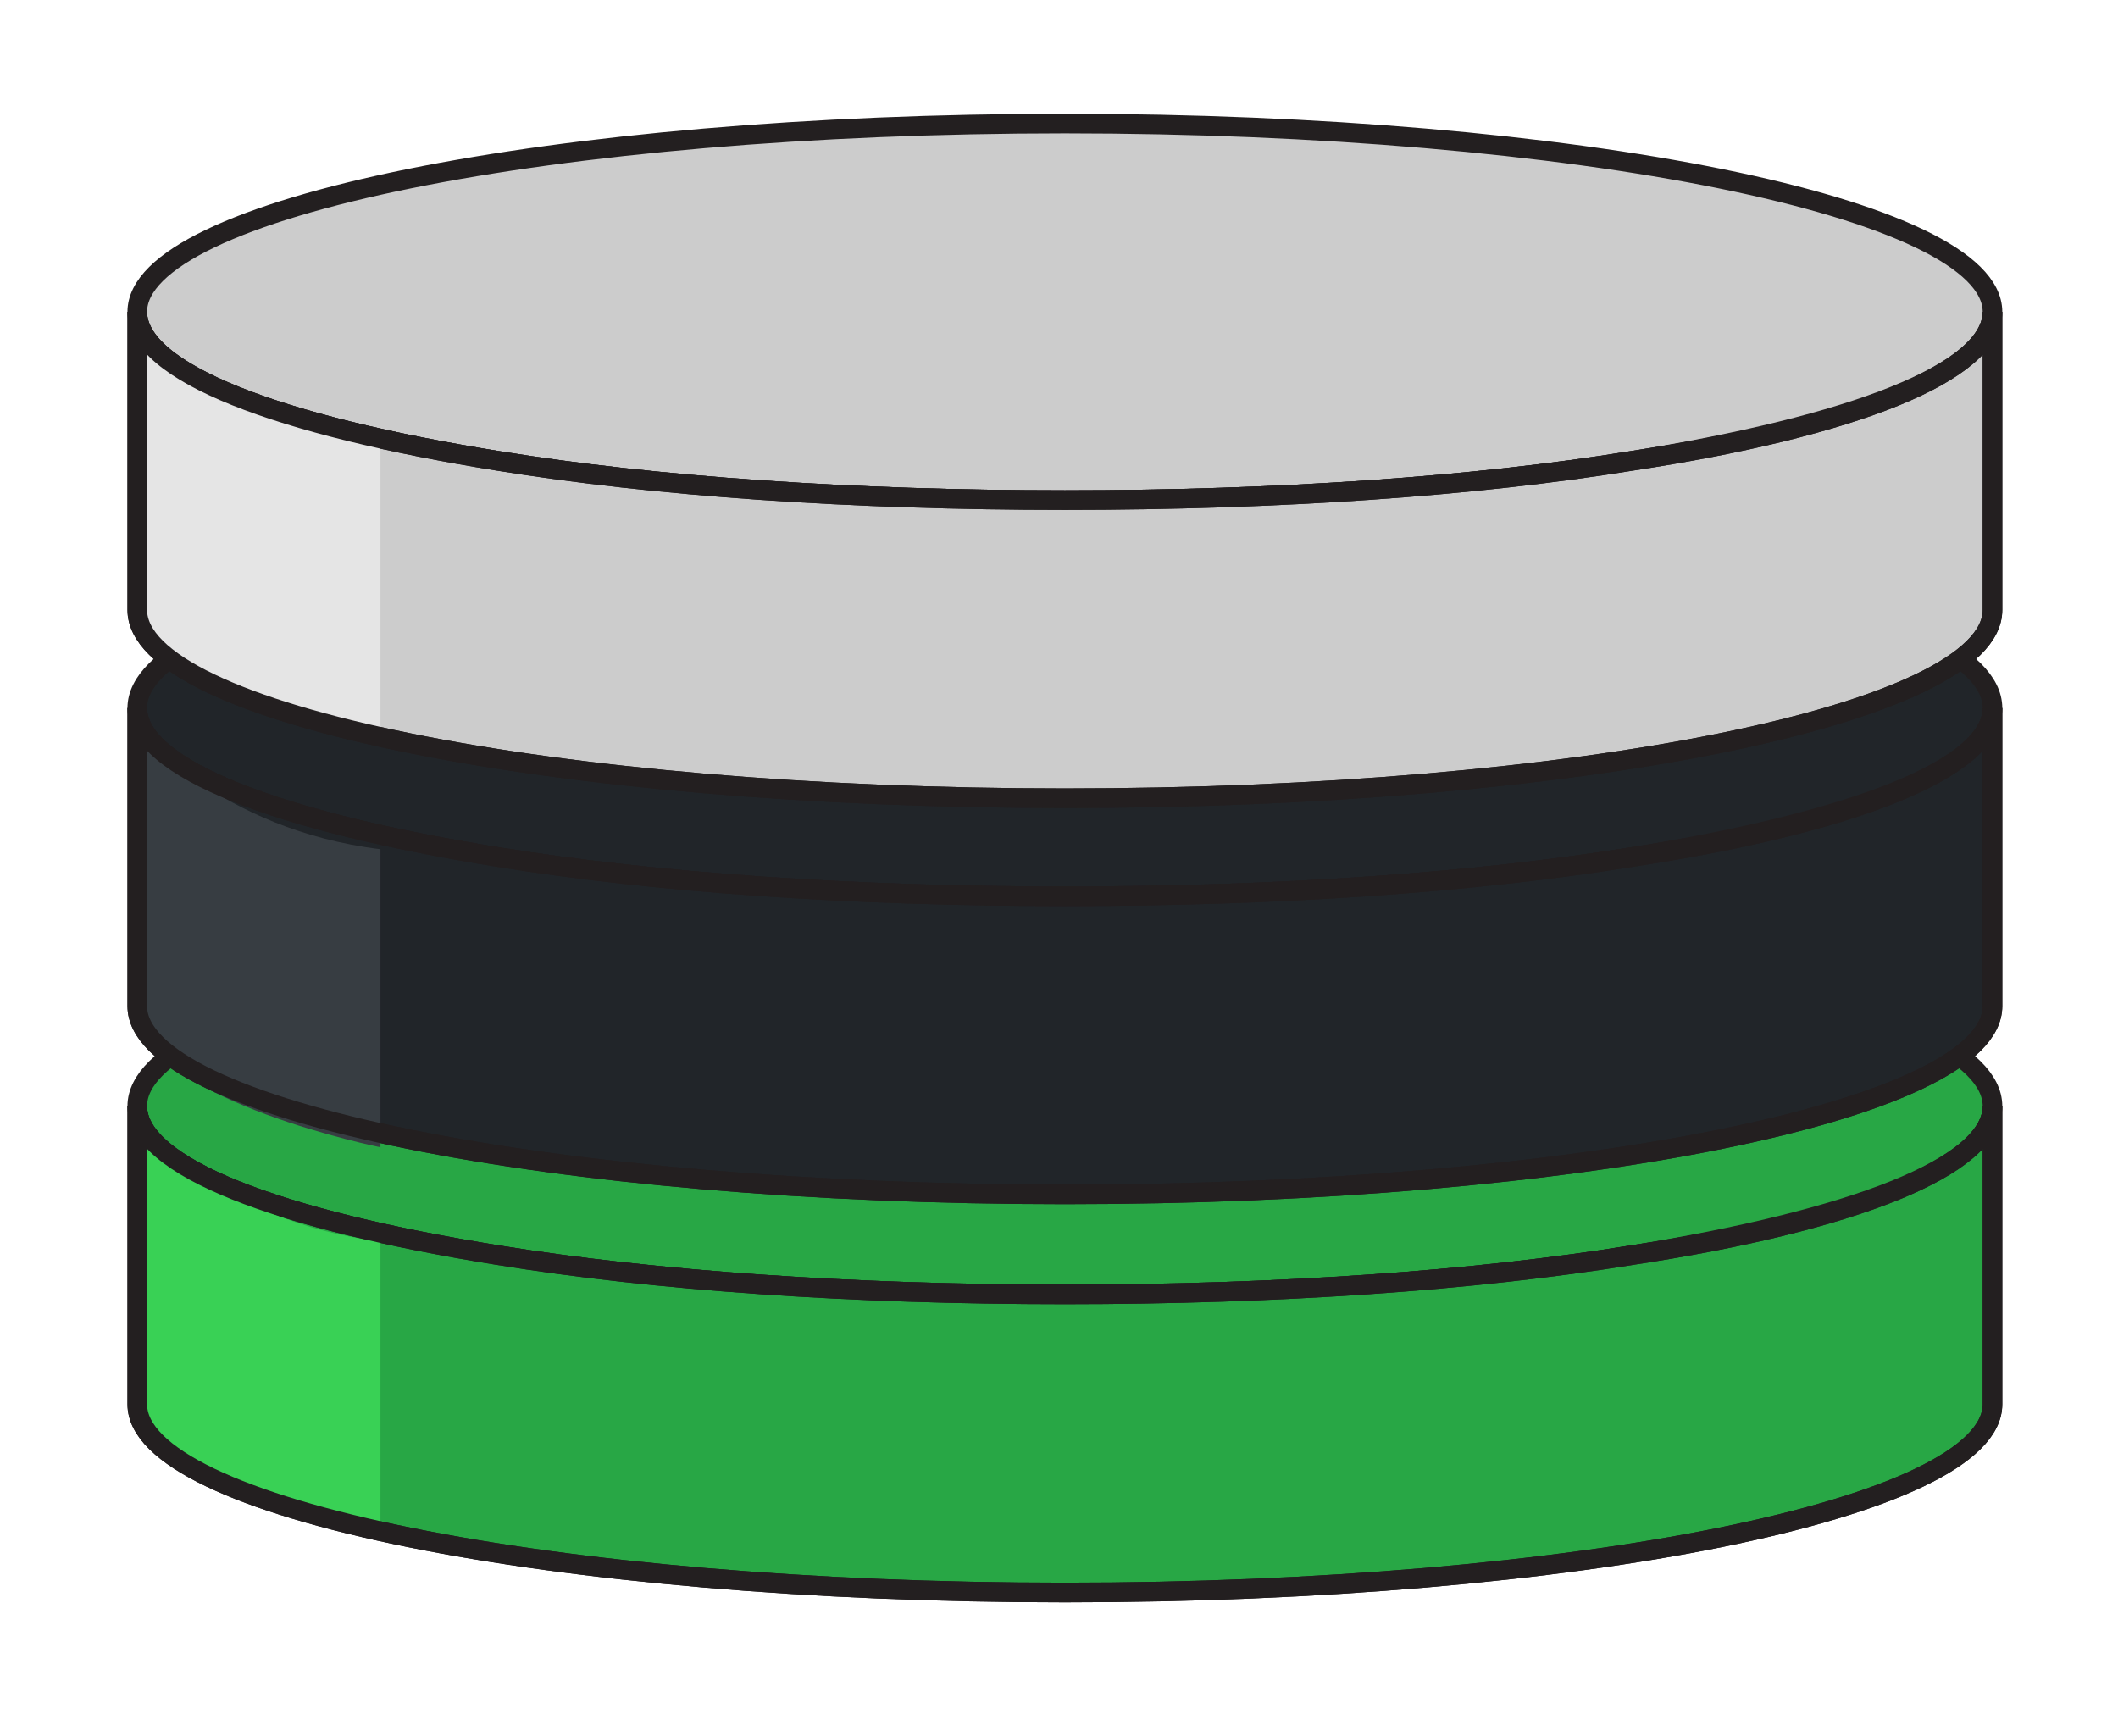 <?xml version="1.0" encoding="utf-8"?>
<!-- Generator: Adobe Illustrator 19.2.1, SVG Export Plug-In . SVG Version: 6.00 Build 0)  -->
<svg version="1.1" id="Layer_1" xmlns="http://www.w3.org/2000/svg" xmlns:xlink="http://www.w3.org/1999/xlink" x="0px" y="0px"
	 viewBox="0 0 108 88.5" style="enable-background:new 0 0 108 88.5;" xml:space="preserve">
<style type="text/css">
	.st0{fill:#28A745;stroke:#231F20;stroke-miterlimit:10;}
	.st1{fill:#212529;stroke:#231F20;stroke-miterlimit:10;}
	.st2{fill:#CCCCCC;stroke:#231F20;stroke-miterlimit:10;}
	.st3{fill:#E5E5E5;}
	.st4{fill:#373D42;}
	.st5{fill:#39D155;}
	.st6{fill:none;stroke:#231F20;stroke-miterlimit:10;}
</style>
<path class="st0" d="M101.6,56.4c0,3.1-7.2,5.8-18.4,7.6c-8,1.3-18,2-28.9,2s-20.9-0.7-28.9-2C14.2,62.2,7,59.5,7,56.4
	c0-5.3,21.2-9.6,47.3-9.6C80.4,46.8,101.6,51.1,101.6,56.4z"/>
<path class="st0" d="M101.6,56.4v15.2c0,5.3-21.2,9.6-47.3,9.6S7,76.9,7,71.6V56.4c0,3.1,7.2,5.8,18.4,7.6c8,1.3,18,2,28.9,2
	s20.9-0.7,28.9-2C94.4,62.3,101.6,59.5,101.6,56.4z"/>
<path class="st1" d="M101.6,36.1c0,3.1-7.2,5.8-18.4,7.6c-8,1.3-18,2-28.9,2s-20.9-0.7-28.9-2C14.2,41.9,7,39.2,7,36.1
	c0-5.3,21.2-9.6,47.3-9.6S101.6,30.8,101.6,36.1z"/>
<path class="st1" d="M101.6,36.1v15.2c0,5.3-21.2,9.6-47.3,9.6S7,56.6,7,51.3V36.1c0,3.1,7.2,5.8,18.4,7.6c8,1.3,18,2,28.9,2
	s20.9-0.7,28.9-2C94.4,42,101.6,39.2,101.6,36.1z"/>
<path class="st2" d="M101.6,15.9c0,3.1-7.2,5.8-18.4,7.6c-8,1.3-18,2-28.9,2s-20.9-0.7-28.9-2C14.2,21.7,7,19,7,15.9
	c0-5.3,21.2-9.6,47.3-9.6C80.4,6.3,101.6,10.6,101.6,15.9z"/>
<path class="st2" d="M101.6,15.9v15.2c0,5.3-21.2,9.6-47.3,9.6S7,36.4,7,31.1V15.9c0,3.1,7.2,5.8,18.4,7.6c8,1.3,18,2,28.9,2
	s20.9-0.7,28.9-2C94.4,21.8,101.6,19,101.6,15.9z"/>
<path class="st3" d="M7,16.4c0,0,4.2,5.1,12.4,6.1c0,1.7,0,15.2,0,15.2S8,35.4,7,31.2C7,26.9,7,16.4,7,16.4z"/>
<path class="st4" d="M7,37.2c0,0,4.2,5.1,12.4,6.1c0,1.7,0,15.2,0,15.2S8,56.2,7,52C7,47.7,7,37.2,7,37.2z"/>
<path class="st5" d="M7,57.2c0,0,4.2,5.1,12.4,6.1c0,1.7,0,15.2,0,15.2S8,76.2,7,72C7,67.7,7,57.2,7,57.2z"/>
<path class="st6" d="M101.6,56.4v15.2c0,5.3-21.2,9.6-47.3,9.6S7,76.9,7,71.6V56.4c0,3.1,7.2,5.8,18.4,7.6c8,1.3,18,2,28.9,2
	s20.9-0.7,28.9-2C94.4,62.3,101.6,59.5,101.6,56.4z"/>
<path class="st6" d="M101.6,15.9v15.2c0,5.3-21.2,9.6-47.3,9.6S7,36.4,7,31.1V15.9c0,3.1,7.2,5.8,18.4,7.6c8,1.3,18,2,28.9,2
	s20.9-0.7,28.9-2C94.4,21.8,101.6,19,101.6,15.9z"/>
<path class="st6" d="M101.6,36.1v15.2c0,5.3-21.2,9.6-47.3,9.6S7,56.6,7,51.3V36.1c0,3.1,7.2,5.8,18.4,7.6c8,1.3,18,2,28.9,2
	s20.9-0.7,28.9-2C94.4,42,101.6,39.2,101.6,36.1z"/>
</svg>
